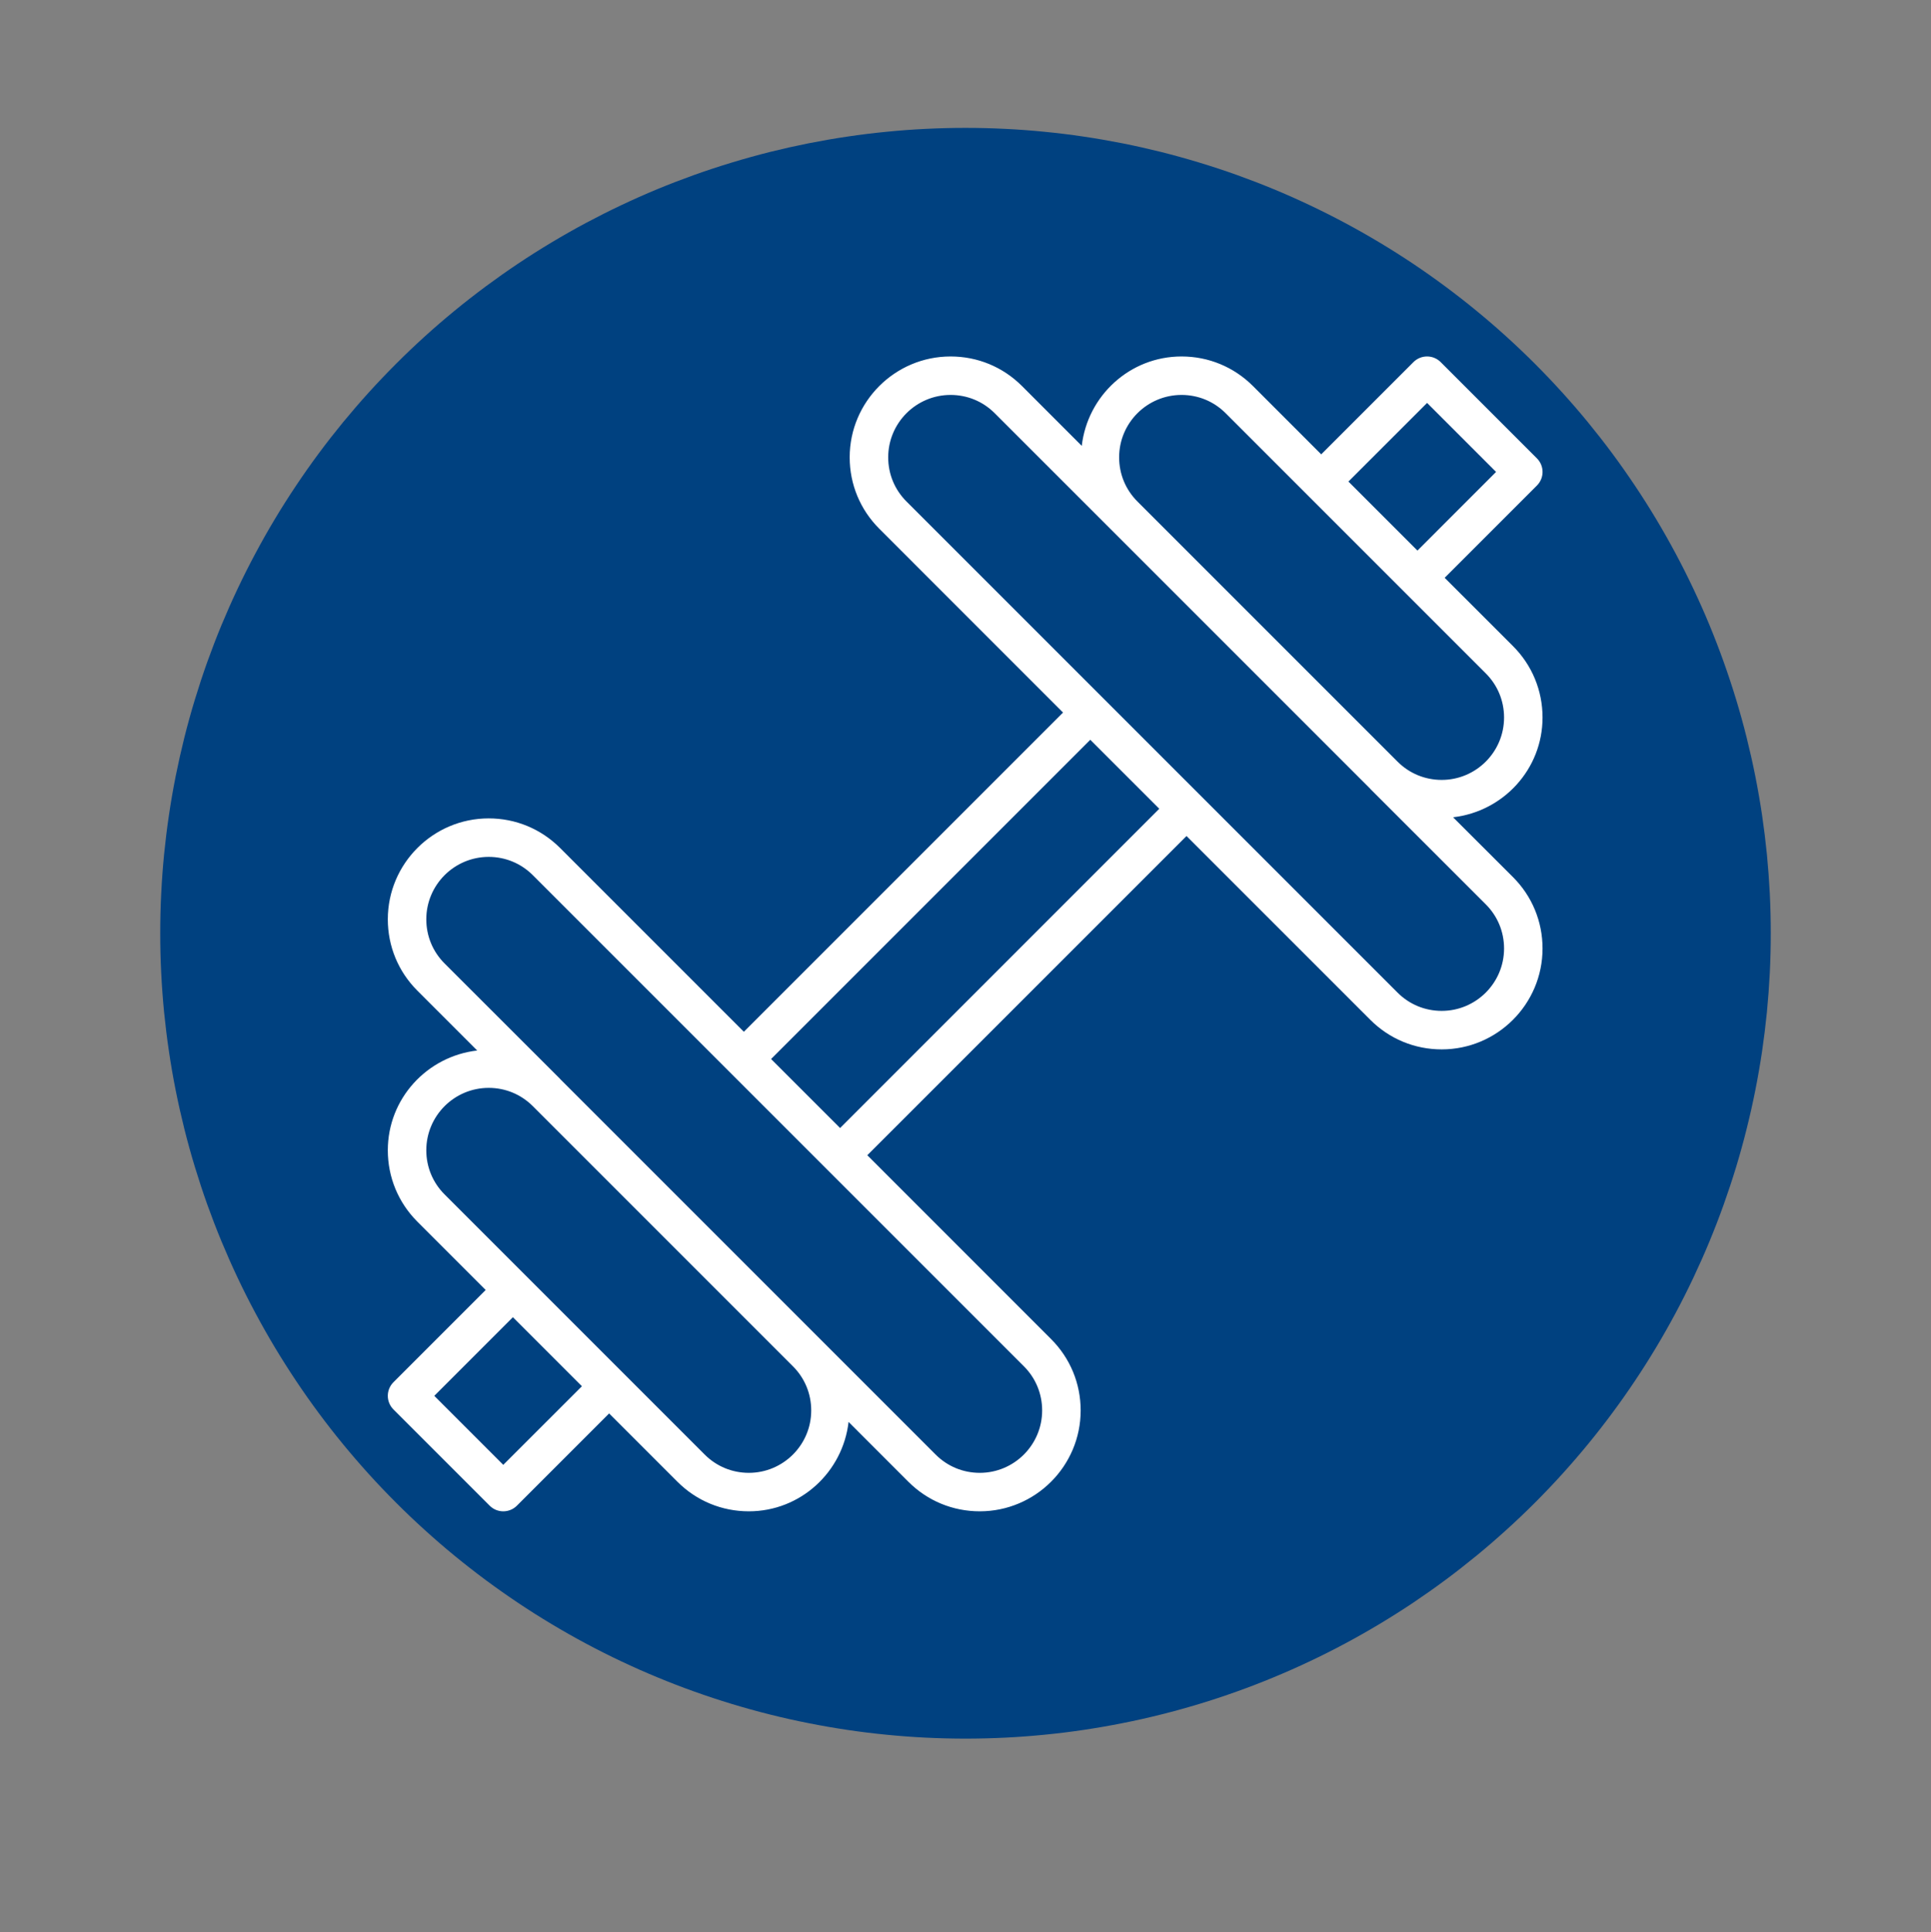 <?xml version="1.0" encoding="UTF-8"?>
<svg xmlns="http://www.w3.org/2000/svg" xmlns:xlink="http://www.w3.org/1999/xlink" width="224.88pt" height="225pt" viewBox="0 0 224.88 225" version="1.2">
<rect x="0" y="0" width="224.88" height="225" fill="#808080" stroke="none"/>
<defs>
<clipPath id="clip1">
  <path d="M 45 41.172 L 179.867 41.172 L 179.867 176 L 45 176 Z M 45 41.172 "/>
</clipPath>
</defs>
<g id="surface1">
<path style=" stroke:none;fill-rule:nonzero;fill:rgb(0%,25.49%,50.2%);fill-opacity:1;" d="M 112.441 14.891 C 110.906 14.891 109.371 14.93 107.84 15.004 C 106.305 15.078 104.773 15.191 103.246 15.344 C 101.719 15.492 100.199 15.68 98.68 15.906 C 97.16 16.129 95.648 16.395 94.145 16.691 C 92.641 16.992 91.141 17.328 89.652 17.699 C 88.164 18.074 86.688 18.484 85.219 18.93 C 83.75 19.375 82.293 19.855 80.848 20.371 C 79.402 20.891 77.969 21.441 76.551 22.027 C 75.133 22.617 73.73 23.238 72.344 23.895 C 70.957 24.551 69.586 25.242 68.23 25.965 C 66.879 26.688 65.543 27.445 64.227 28.234 C 62.91 29.023 61.613 29.844 60.34 30.695 C 59.062 31.547 57.809 32.434 56.574 33.348 C 55.344 34.262 54.133 35.203 52.945 36.18 C 51.758 37.152 50.598 38.152 49.461 39.184 C 48.324 40.215 47.211 41.273 46.129 42.359 C 45.043 43.445 43.984 44.555 42.953 45.691 C 41.922 46.828 40.922 47.992 39.945 49.176 C 38.973 50.363 38.027 51.574 37.113 52.805 C 36.199 54.039 35.316 55.293 34.465 56.57 C 33.613 57.844 32.789 59.141 32 60.457 C 31.211 61.773 30.457 63.109 29.734 64.465 C 29.008 65.816 28.32 67.188 27.664 68.574 C 27.008 69.961 26.387 71.363 25.797 72.781 C 25.211 74.199 24.66 75.633 24.141 77.078 C 23.625 78.523 23.145 79.98 22.699 81.449 C 22.25 82.918 21.844 84.395 21.469 85.883 C 21.098 87.375 20.762 88.871 20.461 90.375 C 20.16 91.883 19.898 93.395 19.676 94.91 C 19.449 96.43 19.262 97.953 19.109 99.48 C 18.961 101.008 18.848 102.535 18.773 104.07 C 18.695 105.602 18.66 107.137 18.66 108.672 C 18.66 110.207 18.695 111.738 18.773 113.273 C 18.848 114.805 18.961 116.336 19.109 117.863 C 19.262 119.391 19.449 120.914 19.676 122.434 C 19.898 123.949 20.16 125.461 20.461 126.969 C 20.762 128.473 21.098 129.969 21.469 131.457 C 21.844 132.945 22.25 134.426 22.699 135.895 C 23.145 137.363 23.625 138.82 24.141 140.266 C 24.66 141.711 25.211 143.141 25.797 144.559 C 26.387 145.977 27.008 147.379 27.664 148.77 C 28.32 150.156 29.008 151.527 29.734 152.879 C 30.457 154.234 31.211 155.566 32 156.883 C 32.789 158.199 33.613 159.496 34.465 160.773 C 35.316 162.051 36.199 163.305 37.113 164.535 C 38.027 165.77 38.973 166.98 39.945 168.164 C 40.922 169.352 41.922 170.512 42.953 171.652 C 43.984 172.789 45.043 173.898 46.129 174.984 C 47.211 176.07 48.324 177.129 49.461 178.156 C 50.598 179.188 51.758 180.191 52.945 181.164 C 54.133 182.137 55.344 183.082 56.574 183.996 C 57.809 184.91 59.062 185.793 60.34 186.648 C 61.613 187.5 62.91 188.32 64.227 189.109 C 65.543 189.898 66.879 190.656 68.23 191.379 C 69.586 192.102 70.957 192.793 72.344 193.449 C 73.73 194.105 75.133 194.727 76.551 195.312 C 77.969 195.902 79.402 196.453 80.848 196.969 C 82.293 197.488 83.75 197.969 85.219 198.414 C 86.688 198.859 88.164 199.27 89.652 199.641 C 91.141 200.016 92.641 200.352 94.145 200.648 C 95.648 200.949 97.16 201.211 98.68 201.438 C 100.199 201.664 101.719 201.852 103.246 202 C 104.773 202.152 106.305 202.266 107.84 202.34 C 109.371 202.414 110.906 202.453 112.441 202.453 C 113.977 202.453 115.508 202.414 117.043 202.34 C 118.574 202.266 120.105 202.152 121.633 202 C 123.16 201.852 124.684 201.664 126.199 201.438 C 127.719 201.211 129.23 200.949 130.734 200.648 C 132.242 200.352 133.738 200.016 135.227 199.641 C 136.715 199.27 138.195 198.859 139.664 198.414 C 141.133 197.969 142.59 197.488 144.035 196.969 C 145.48 196.453 146.91 195.902 148.328 195.312 C 149.746 194.727 151.148 194.105 152.535 193.449 C 153.922 192.793 155.293 192.102 156.648 191.379 C 158 190.656 159.336 189.898 160.652 189.109 C 161.969 188.32 163.266 187.5 164.543 186.648 C 165.816 185.793 167.074 184.91 168.305 183.996 C 169.539 183.082 170.746 182.137 171.934 181.164 C 173.121 180.191 174.281 179.188 175.418 178.156 C 176.555 177.129 177.668 176.07 178.754 174.984 C 179.84 173.898 180.895 172.789 181.926 171.652 C 182.957 170.512 183.961 169.352 184.934 168.164 C 185.906 166.98 186.852 165.77 187.766 164.535 C 188.68 163.305 189.562 162.051 190.414 160.773 C 191.27 159.496 192.09 158.199 192.879 156.883 C 193.668 155.566 194.422 154.234 195.148 152.879 C 195.871 151.527 196.559 150.156 197.215 148.77 C 197.871 147.379 198.496 145.977 199.082 144.559 C 199.668 143.141 200.223 141.711 200.738 140.266 C 201.254 138.82 201.738 137.363 202.184 135.895 C 202.629 134.426 203.039 132.945 203.41 131.457 C 203.781 129.969 204.121 128.473 204.418 126.969 C 204.719 125.461 204.98 123.949 205.207 122.434 C 205.43 120.914 205.617 119.391 205.77 117.863 C 205.918 116.336 206.031 114.805 206.109 113.273 C 206.184 111.738 206.219 110.207 206.219 108.672 C 206.219 107.137 206.184 105.602 206.109 104.07 C 206.031 102.535 205.918 101.008 205.77 99.48 C 205.617 97.953 205.43 96.43 205.207 94.91 C 204.98 93.395 204.719 91.883 204.418 90.375 C 204.121 88.871 203.781 87.375 203.41 85.883 C 203.039 84.395 202.629 82.918 202.184 81.449 C 201.738 79.98 201.254 78.523 200.738 77.078 C 200.223 75.633 199.668 74.199 199.082 72.781 C 198.496 71.363 197.871 69.961 197.215 68.574 C 196.559 67.188 195.871 65.816 195.148 64.465 C 194.422 63.109 193.668 61.773 192.879 60.457 C 192.09 59.141 191.27 57.844 190.414 56.57 C 189.562 55.293 188.68 54.039 187.766 52.805 C 186.852 51.574 185.906 50.363 184.934 49.176 C 183.961 47.992 182.957 46.828 181.926 45.691 C 180.895 44.555 179.84 43.445 178.754 42.359 C 177.668 41.273 176.555 40.215 175.418 39.184 C 174.281 38.152 173.121 37.152 171.934 36.18 C 170.746 35.203 169.539 34.262 168.305 33.348 C 167.074 32.434 165.816 31.547 164.543 30.695 C 163.266 29.844 161.969 29.023 160.652 28.234 C 159.336 27.445 158 26.688 156.648 25.965 C 155.293 25.242 153.922 24.551 152.535 23.895 C 151.148 23.238 149.746 22.617 148.328 22.027 C 146.91 21.441 145.48 20.891 144.035 20.371 C 142.59 19.855 141.133 19.375 139.664 18.93 C 138.195 18.484 136.715 18.074 135.227 17.699 C 133.738 17.328 132.242 16.992 130.734 16.691 C 129.23 16.395 127.719 16.129 126.199 15.906 C 124.684 15.68 123.16 15.492 121.633 15.344 C 120.105 15.191 118.574 15.078 117.043 15.004 C 115.508 14.93 113.977 14.891 112.441 14.891 Z M 112.441 14.891 "/>
<g clip-path="url(#clip1)" clip-rule="nonzero">
<path style=" stroke:none;fill-rule:nonzero;fill:rgb(100%,100%,100%);fill-opacity:1;" d="M 165.074 64.113 L 157.035 56.074 L 166.195 46.918 L 174.23 54.953 Z M 175.16 83.547 C 175.16 87.559 171.902 90.816 167.895 90.816 C 165.949 90.816 164.129 90.062 162.754 88.688 L 132.461 58.395 C 131.086 57.02 130.332 55.199 130.332 53.254 C 130.332 49.246 133.59 45.988 137.602 45.988 C 139.543 45.988 141.363 46.742 142.738 48.117 L 173.031 78.41 C 174.406 79.785 175.16 81.605 175.16 83.547 Z M 175.16 110.445 C 175.16 114.453 171.902 117.711 167.895 117.711 C 165.949 117.711 164.129 116.957 162.754 115.582 L 105.566 58.395 C 104.191 57.02 103.438 55.199 103.438 53.254 C 103.438 49.246 106.695 45.988 110.703 45.988 C 112.648 45.988 114.469 46.742 115.844 48.117 L 159.586 91.855 C 159.586 91.867 159.586 91.867 159.586 91.867 L 173.031 105.305 C 174.406 106.68 175.16 108.5 175.16 110.445 Z M 97.836 131.352 L 89.797 123.316 L 126.973 86.141 L 135.008 94.176 Z M 121.367 164.238 C 121.367 168.246 118.109 171.504 114.102 171.504 C 112.156 171.504 110.336 170.75 108.961 169.375 L 65.223 125.637 C 65.223 125.625 65.223 125.625 65.223 125.625 L 51.773 112.188 C 50.398 110.812 49.645 108.992 49.645 107.047 C 49.645 103.039 52.902 99.781 56.914 99.781 C 58.855 99.781 60.676 100.535 62.051 101.91 L 119.242 159.098 C 120.613 160.473 121.367 162.293 121.367 164.238 Z M 87.207 171.504 C 85.262 171.504 83.441 170.75 82.066 169.375 L 51.773 139.082 C 50.398 137.707 49.645 135.887 49.645 133.945 C 49.645 129.934 52.902 126.676 56.914 126.676 C 58.855 126.676 60.676 127.43 62.051 128.805 L 92.344 159.098 C 93.719 160.473 94.473 162.293 94.473 164.238 C 94.473 168.246 91.215 171.504 87.207 171.504 Z M 58.609 170.574 L 50.574 162.539 L 59.73 153.379 L 67.77 161.418 Z M 178.984 53.371 L 167.777 42.164 C 166.902 41.289 165.484 41.289 164.609 42.164 L 153.867 52.906 L 145.91 44.945 C 143.684 42.723 140.734 41.508 137.602 41.508 C 131.578 41.508 126.656 46.078 125.98 51.918 L 119.012 44.945 C 116.789 42.723 113.84 41.508 110.703 41.508 C 104.227 41.508 98.953 46.777 98.953 53.254 C 98.953 56.398 100.18 59.348 102.395 61.562 L 123.801 82.973 L 86.629 120.145 L 65.223 98.738 C 62.996 96.516 60.047 95.297 56.914 95.297 C 50.434 95.297 45.164 100.57 45.164 107.047 C 45.164 110.191 46.387 113.141 48.605 115.355 L 55.574 122.324 C 49.734 123 45.164 127.918 45.164 133.945 C 45.164 137.086 46.387 140.035 48.605 142.254 L 56.562 150.211 L 45.82 160.953 C 44.945 161.828 44.945 163.246 45.82 164.121 L 57.027 175.328 C 57.465 175.766 58.031 175.984 58.609 175.984 C 59.188 175.984 59.758 175.766 60.195 175.328 L 70.938 164.586 L 78.898 172.547 C 81.121 174.77 84.07 175.984 87.207 175.984 C 93.23 175.984 98.148 171.414 98.824 165.574 L 105.793 172.547 C 108.016 174.77 110.969 175.984 114.102 175.984 C 120.578 175.984 125.852 170.715 125.852 164.238 C 125.852 161.094 124.625 158.145 122.41 155.93 L 101.004 134.52 L 138.18 97.348 L 159.586 118.754 C 161.809 120.977 164.758 122.195 167.895 122.195 C 174.371 122.195 179.641 116.922 179.641 110.445 C 179.641 107.301 178.418 104.352 176.203 102.137 L 169.223 95.168 C 175.074 94.492 179.641 89.57 179.641 83.547 C 179.641 80.406 178.418 77.453 176.203 75.238 L 168.242 67.281 L 178.984 56.539 C 179.863 55.664 179.863 54.246 178.984 53.371 "/>
</g>
</g>
</svg>

